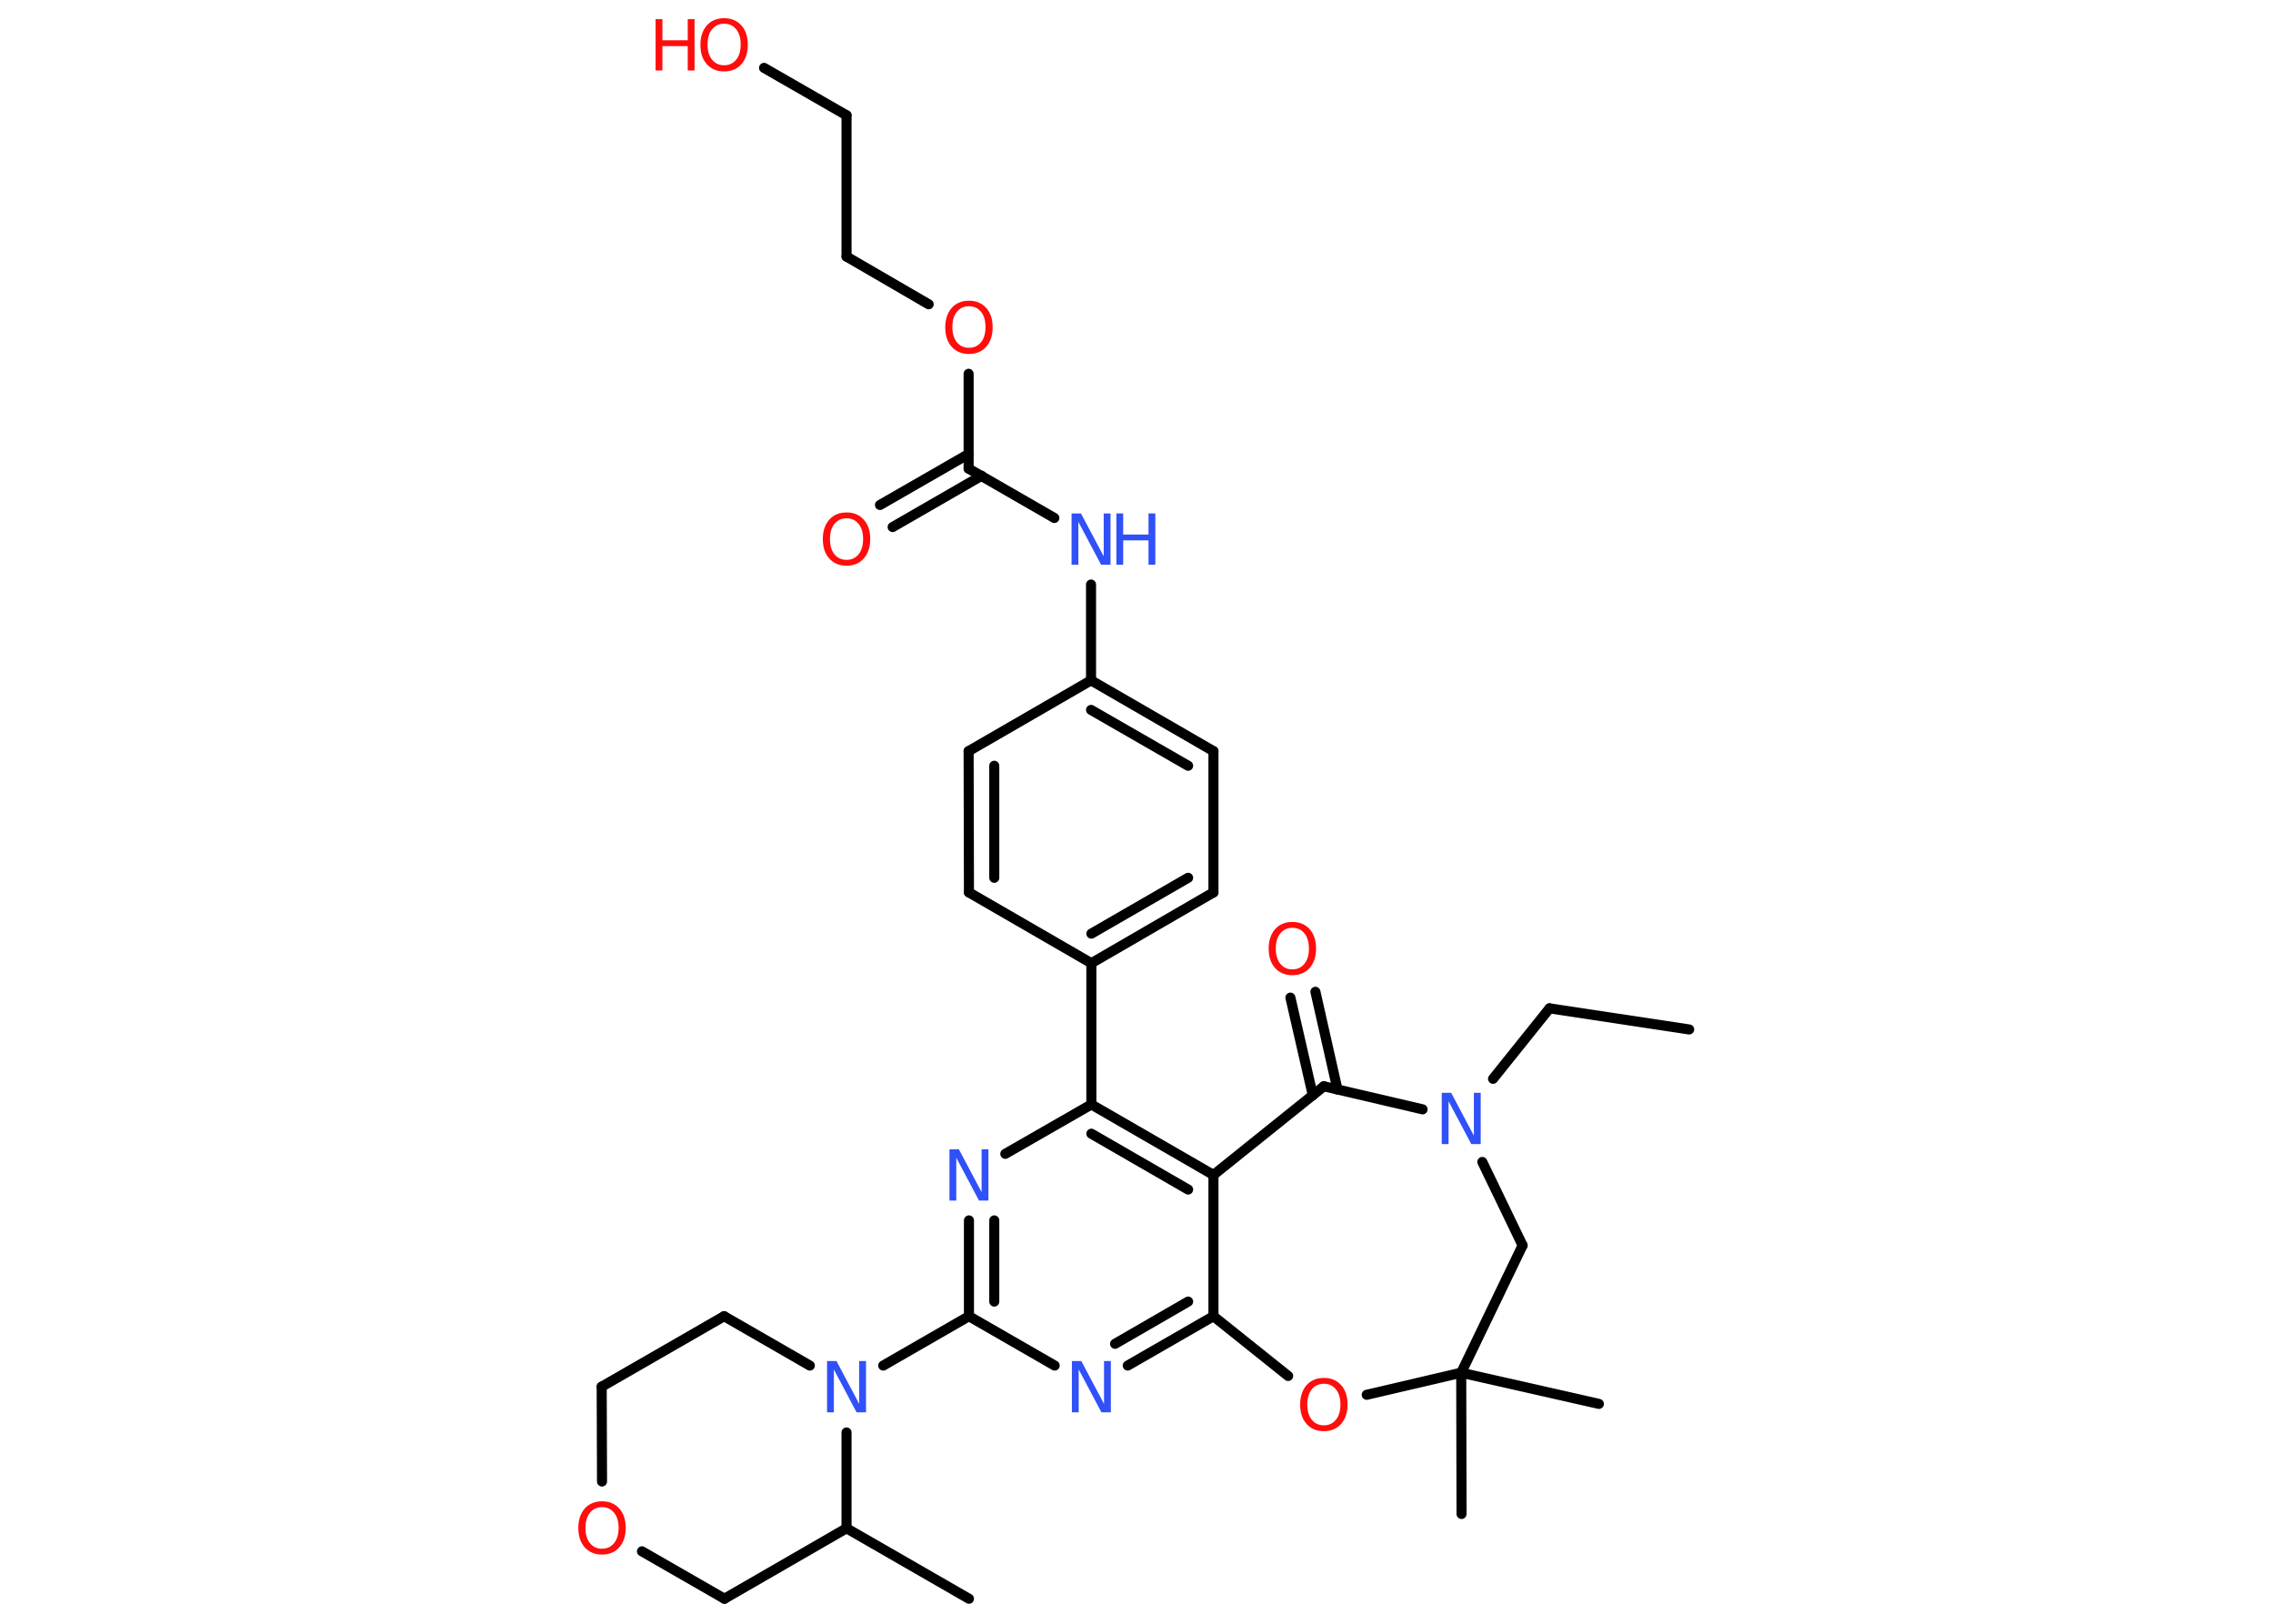 <?xml version='1.0' encoding='UTF-8'?>
<!DOCTYPE svg PUBLIC "-//W3C//DTD SVG 1.1//EN" "http://www.w3.org/Graphics/SVG/1.1/DTD/svg11.dtd">
<svg version='1.2' xmlns='http://www.w3.org/2000/svg' xmlns:xlink='http://www.w3.org/1999/xlink' width='70.0mm' height='50.0mm' viewBox='0 0 70.0 50.0'>
  <desc>Generated by the Chemistry Development Kit (http://github.com/cdk)</desc>
  <g stroke-linecap='round' stroke-linejoin='round' stroke='#000000' stroke-width='.31' fill='#FF0D0D'>
    <rect x='.0' y='.0' width='70.0' height='50.0' fill='#FFFFFF' stroke='none'/>
    <g id='mol1' class='mol'>
      <line id='mol1bnd1' class='bond' x1='52.02' y1='31.7' x2='47.72' y2='31.05'/>
      <line id='mol1bnd2' class='bond' x1='47.72' y1='31.05' x2='45.98' y2='33.22'/>
      <line id='mol1bnd3' class='bond' x1='45.65' y1='35.78' x2='46.89' y2='38.35'/>
      <line id='mol1bnd4' class='bond' x1='46.89' y1='38.35' x2='45.0' y2='42.27'/>
      <line id='mol1bnd5' class='bond' x1='45.0' y1='42.27' x2='45.01' y2='46.62'/>
      <line id='mol1bnd6' class='bond' x1='45.0' y1='42.27' x2='49.24' y2='43.23'/>
      <line id='mol1bnd7' class='bond' x1='45.0' y1='42.27' x2='42.09' y2='42.95'/>
      <line id='mol1bnd8' class='bond' x1='39.67' y1='42.37' x2='37.37' y2='40.53'/>
      <g id='mol1bnd9' class='bond'>
        <line x1='34.73' y1='42.05' x2='37.37' y2='40.53'/>
        <line x1='34.34' y1='41.38' x2='36.59' y2='40.08'/>
      </g>
      <line id='mol1bnd10' class='bond' x1='32.48' y1='42.05' x2='29.84' y2='40.53'/>
      <line id='mol1bnd11' class='bond' x1='29.84' y1='40.53' x2='27.2' y2='42.05'/>
      <line id='mol1bnd12' class='bond' x1='24.94' y1='42.05' x2='22.3' y2='40.53'/>
      <line id='mol1bnd13' class='bond' x1='22.3' y1='40.53' x2='18.53' y2='42.7'/>
      <line id='mol1bnd14' class='bond' x1='18.53' y1='42.7' x2='18.54' y2='45.62'/>
      <line id='mol1bnd15' class='bond' x1='19.77' y1='47.77' x2='22.31' y2='49.23'/>
      <line id='mol1bnd16' class='bond' x1='22.31' y1='49.23' x2='26.07' y2='47.06'/>
      <line id='mol1bnd17' class='bond' x1='26.07' y1='44.11' x2='26.07' y2='47.06'/>
      <line id='mol1bnd18' class='bond' x1='26.07' y1='47.06' x2='29.84' y2='49.23'/>
      <g id='mol1bnd19' class='bond'>
        <line x1='29.84' y1='37.58' x2='29.84' y2='40.53'/>
        <line x1='30.62' y1='37.58' x2='30.62' y2='40.08'/>
      </g>
      <line id='mol1bnd20' class='bond' x1='30.96' y1='35.53' x2='33.61' y2='34.01'/>
      <line id='mol1bnd21' class='bond' x1='33.61' y1='34.01' x2='33.61' y2='29.66'/>
      <g id='mol1bnd22' class='bond'>
        <line x1='33.61' y1='29.66' x2='37.37' y2='27.48'/>
        <line x1='33.61' y1='28.75' x2='36.59' y2='27.03'/>
      </g>
      <line id='mol1bnd23' class='bond' x1='37.37' y1='27.48' x2='37.37' y2='23.13'/>
      <g id='mol1bnd24' class='bond'>
        <line x1='37.37' y1='23.13' x2='33.6' y2='20.95'/>
        <line x1='36.59' y1='23.58' x2='33.6' y2='21.86'/>
      </g>
      <line id='mol1bnd25' class='bond' x1='33.6' y1='20.95' x2='33.6' y2='18.0'/>
      <line id='mol1bnd26' class='bond' x1='32.47' y1='15.95' x2='29.83' y2='14.43'/>
      <g id='mol1bnd27' class='bond'>
        <line x1='30.23' y1='14.65' x2='27.49' y2='16.23'/>
        <line x1='29.83' y1='13.98' x2='27.1' y2='15.55'/>
      </g>
      <line id='mol1bnd28' class='bond' x1='29.83' y1='14.43' x2='29.83' y2='11.51'/>
      <line id='mol1bnd29' class='bond' x1='28.6' y1='9.37' x2='26.07' y2='7.9'/>
      <line id='mol1bnd30' class='bond' x1='26.07' y1='7.9' x2='26.07' y2='3.55'/>
      <line id='mol1bnd31' class='bond' x1='26.07' y1='3.55' x2='23.53' y2='2.09'/>
      <line id='mol1bnd32' class='bond' x1='33.6' y1='20.95' x2='29.83' y2='23.13'/>
      <g id='mol1bnd33' class='bond'>
        <line x1='29.83' y1='23.13' x2='29.84' y2='27.48'/>
        <line x1='30.62' y1='23.58' x2='30.62' y2='27.03'/>
      </g>
      <line id='mol1bnd34' class='bond' x1='33.61' y1='29.66' x2='29.84' y2='27.48'/>
      <g id='mol1bnd35' class='bond'>
        <line x1='37.37' y1='36.18' x2='33.61' y2='34.01'/>
        <line x1='36.59' y1='36.63' x2='33.61' y2='34.91'/>
      </g>
      <line id='mol1bnd36' class='bond' x1='37.37' y1='40.53' x2='37.37' y2='36.18'/>
      <line id='mol1bnd37' class='bond' x1='37.37' y1='36.18' x2='40.77' y2='33.45'/>
      <line id='mol1bnd38' class='bond' x1='43.81' y1='34.16' x2='40.77' y2='33.45'/>
      <g id='mol1bnd39' class='bond'>
        <line x1='40.43' y1='33.73' x2='39.74' y2='30.72'/>
        <line x1='41.19' y1='33.55' x2='40.51' y2='30.54'/>
      </g>
      <path id='mol1atm3' class='atom' d='M44.4 33.65h.29l.7 1.32v-1.32h.21v1.58h-.29l-.7 -1.32v1.32h-.21v-1.58z' stroke='none' fill='#3050F8'/>
      <path id='mol1atm8' class='atom' d='M40.77 42.61q-.23 .0 -.37 .17q-.14 .17 -.14 .47q.0 .3 .14 .47q.14 .17 .37 .17q.23 .0 .37 -.17q.14 -.17 .14 -.47q.0 -.3 -.14 -.47q-.14 -.17 -.37 -.17zM40.77 42.43q.33 .0 .53 .22q.2 .22 .2 .6q.0 .37 -.2 .6q-.2 .22 -.53 .22q-.33 .0 -.53 -.22q-.2 -.22 -.2 -.6q.0 -.37 .2 -.6q.2 -.22 .53 -.22z' stroke='none'/>
      <path id='mol1atm10' class='atom' d='M33.01 41.91h.29l.7 1.32v-1.32h.21v1.58h-.29l-.7 -1.32v1.32h-.21v-1.58z' stroke='none' fill='#3050F8'/>
      <path id='mol1atm12' class='atom' d='M25.47 41.91h.29l.7 1.32v-1.32h.21v1.58h-.29l-.7 -1.32v1.32h-.21v-1.58z' stroke='none' fill='#3050F8'/>
      <path id='mol1atm15' class='atom' d='M18.54 46.41q-.23 .0 -.37 .17q-.14 .17 -.14 .47q.0 .3 .14 .47q.14 .17 .37 .17q.23 .0 .37 -.17q.14 -.17 .14 -.47q.0 -.3 -.14 -.47q-.14 -.17 -.37 -.17zM18.54 46.23q.33 .0 .53 .22q.2 .22 .2 .6q.0 .37 -.2 .6q-.2 .22 -.53 .22q-.33 .0 -.53 -.22q-.2 -.22 -.2 -.6q.0 -.37 .2 -.6q.2 -.22 .53 -.22z' stroke='none'/>
      <path id='mol1atm19' class='atom' d='M29.24 35.39h.29l.7 1.32v-1.32h.21v1.58h-.29l-.7 -1.32v1.32h-.21v-1.58z' stroke='none' fill='#3050F8'/>
      <g id='mol1atm25' class='atom'>
        <path d='M33.0 15.81h.29l.7 1.32v-1.32h.21v1.58h-.29l-.7 -1.32v1.32h-.21v-1.58z' stroke='none' fill='#3050F8'/>
        <path d='M34.38 15.81h.21v.65h.78v-.65h.21v1.58h-.21v-.75h-.78v.75h-.21v-1.58z' stroke='none' fill='#3050F8'/>
      </g>
      <path id='mol1atm27' class='atom' d='M26.07 15.96q-.23 .0 -.37 .17q-.14 .17 -.14 .47q.0 .3 .14 .47q.14 .17 .37 .17q.23 .0 .37 -.17q.14 -.17 .14 -.47q.0 -.3 -.14 -.47q-.14 -.17 -.37 -.17zM26.07 15.78q.33 .0 .53 .22q.2 .22 .2 .6q.0 .37 -.2 .6q-.2 .22 -.53 .22q-.33 .0 -.53 -.22q-.2 -.22 -.2 -.6q.0 -.37 .2 -.6q.2 -.22 .53 -.22z' stroke='none'/>
      <path id='mol1atm28' class='atom' d='M29.84 9.43q-.23 .0 -.37 .17q-.14 .17 -.14 .47q.0 .3 .14 .47q.14 .17 .37 .17q.23 .0 .37 -.17q.14 -.17 .14 -.47q.0 -.3 -.14 -.47q-.14 -.17 -.37 -.17zM29.84 9.26q.33 .0 .53 .22q.2 .22 .2 .6q.0 .37 -.2 .6q-.2 .22 -.53 .22q-.33 .0 -.53 -.22q-.2 -.22 -.2 -.6q.0 -.37 .2 -.6q.2 -.22 .53 -.22z' stroke='none'/>
      <g id='mol1atm31' class='atom'>
        <path d='M22.3 .73q-.23 .0 -.37 .17q-.14 .17 -.14 .47q.0 .3 .14 .47q.14 .17 .37 .17q.23 .0 .37 -.17q.14 -.17 .14 -.47q.0 -.3 -.14 -.47q-.14 -.17 -.37 -.17zM22.3 .56q.33 .0 .53 .22q.2 .22 .2 .6q.0 .37 -.2 .6q-.2 .22 -.53 .22q-.33 .0 -.53 -.22q-.2 -.22 -.2 -.6q.0 -.37 .2 -.6q.2 -.22 .53 -.22z' stroke='none'/>
        <path d='M20.19 .59h.21v.65h.78v-.65h.21v1.58h-.21v-.75h-.78v.75h-.21v-1.58z' stroke='none'/>
      </g>
      <path id='mol1atm36' class='atom' d='M39.8 28.57q-.23 .0 -.37 .17q-.14 .17 -.14 .47q.0 .3 .14 .47q.14 .17 .37 .17q.23 .0 .37 -.17q.14 -.17 .14 -.47q.0 -.3 -.14 -.47q-.14 -.17 -.37 -.17zM39.8 28.39q.33 .0 .53 .22q.2 .22 .2 .6q.0 .37 -.2 .6q-.2 .22 -.53 .22q-.33 .0 -.53 -.22q-.2 -.22 -.2 -.6q.0 -.37 .2 -.6q.2 -.22 .53 -.22z' stroke='none'/>
    </g>
  </g>
</svg>
